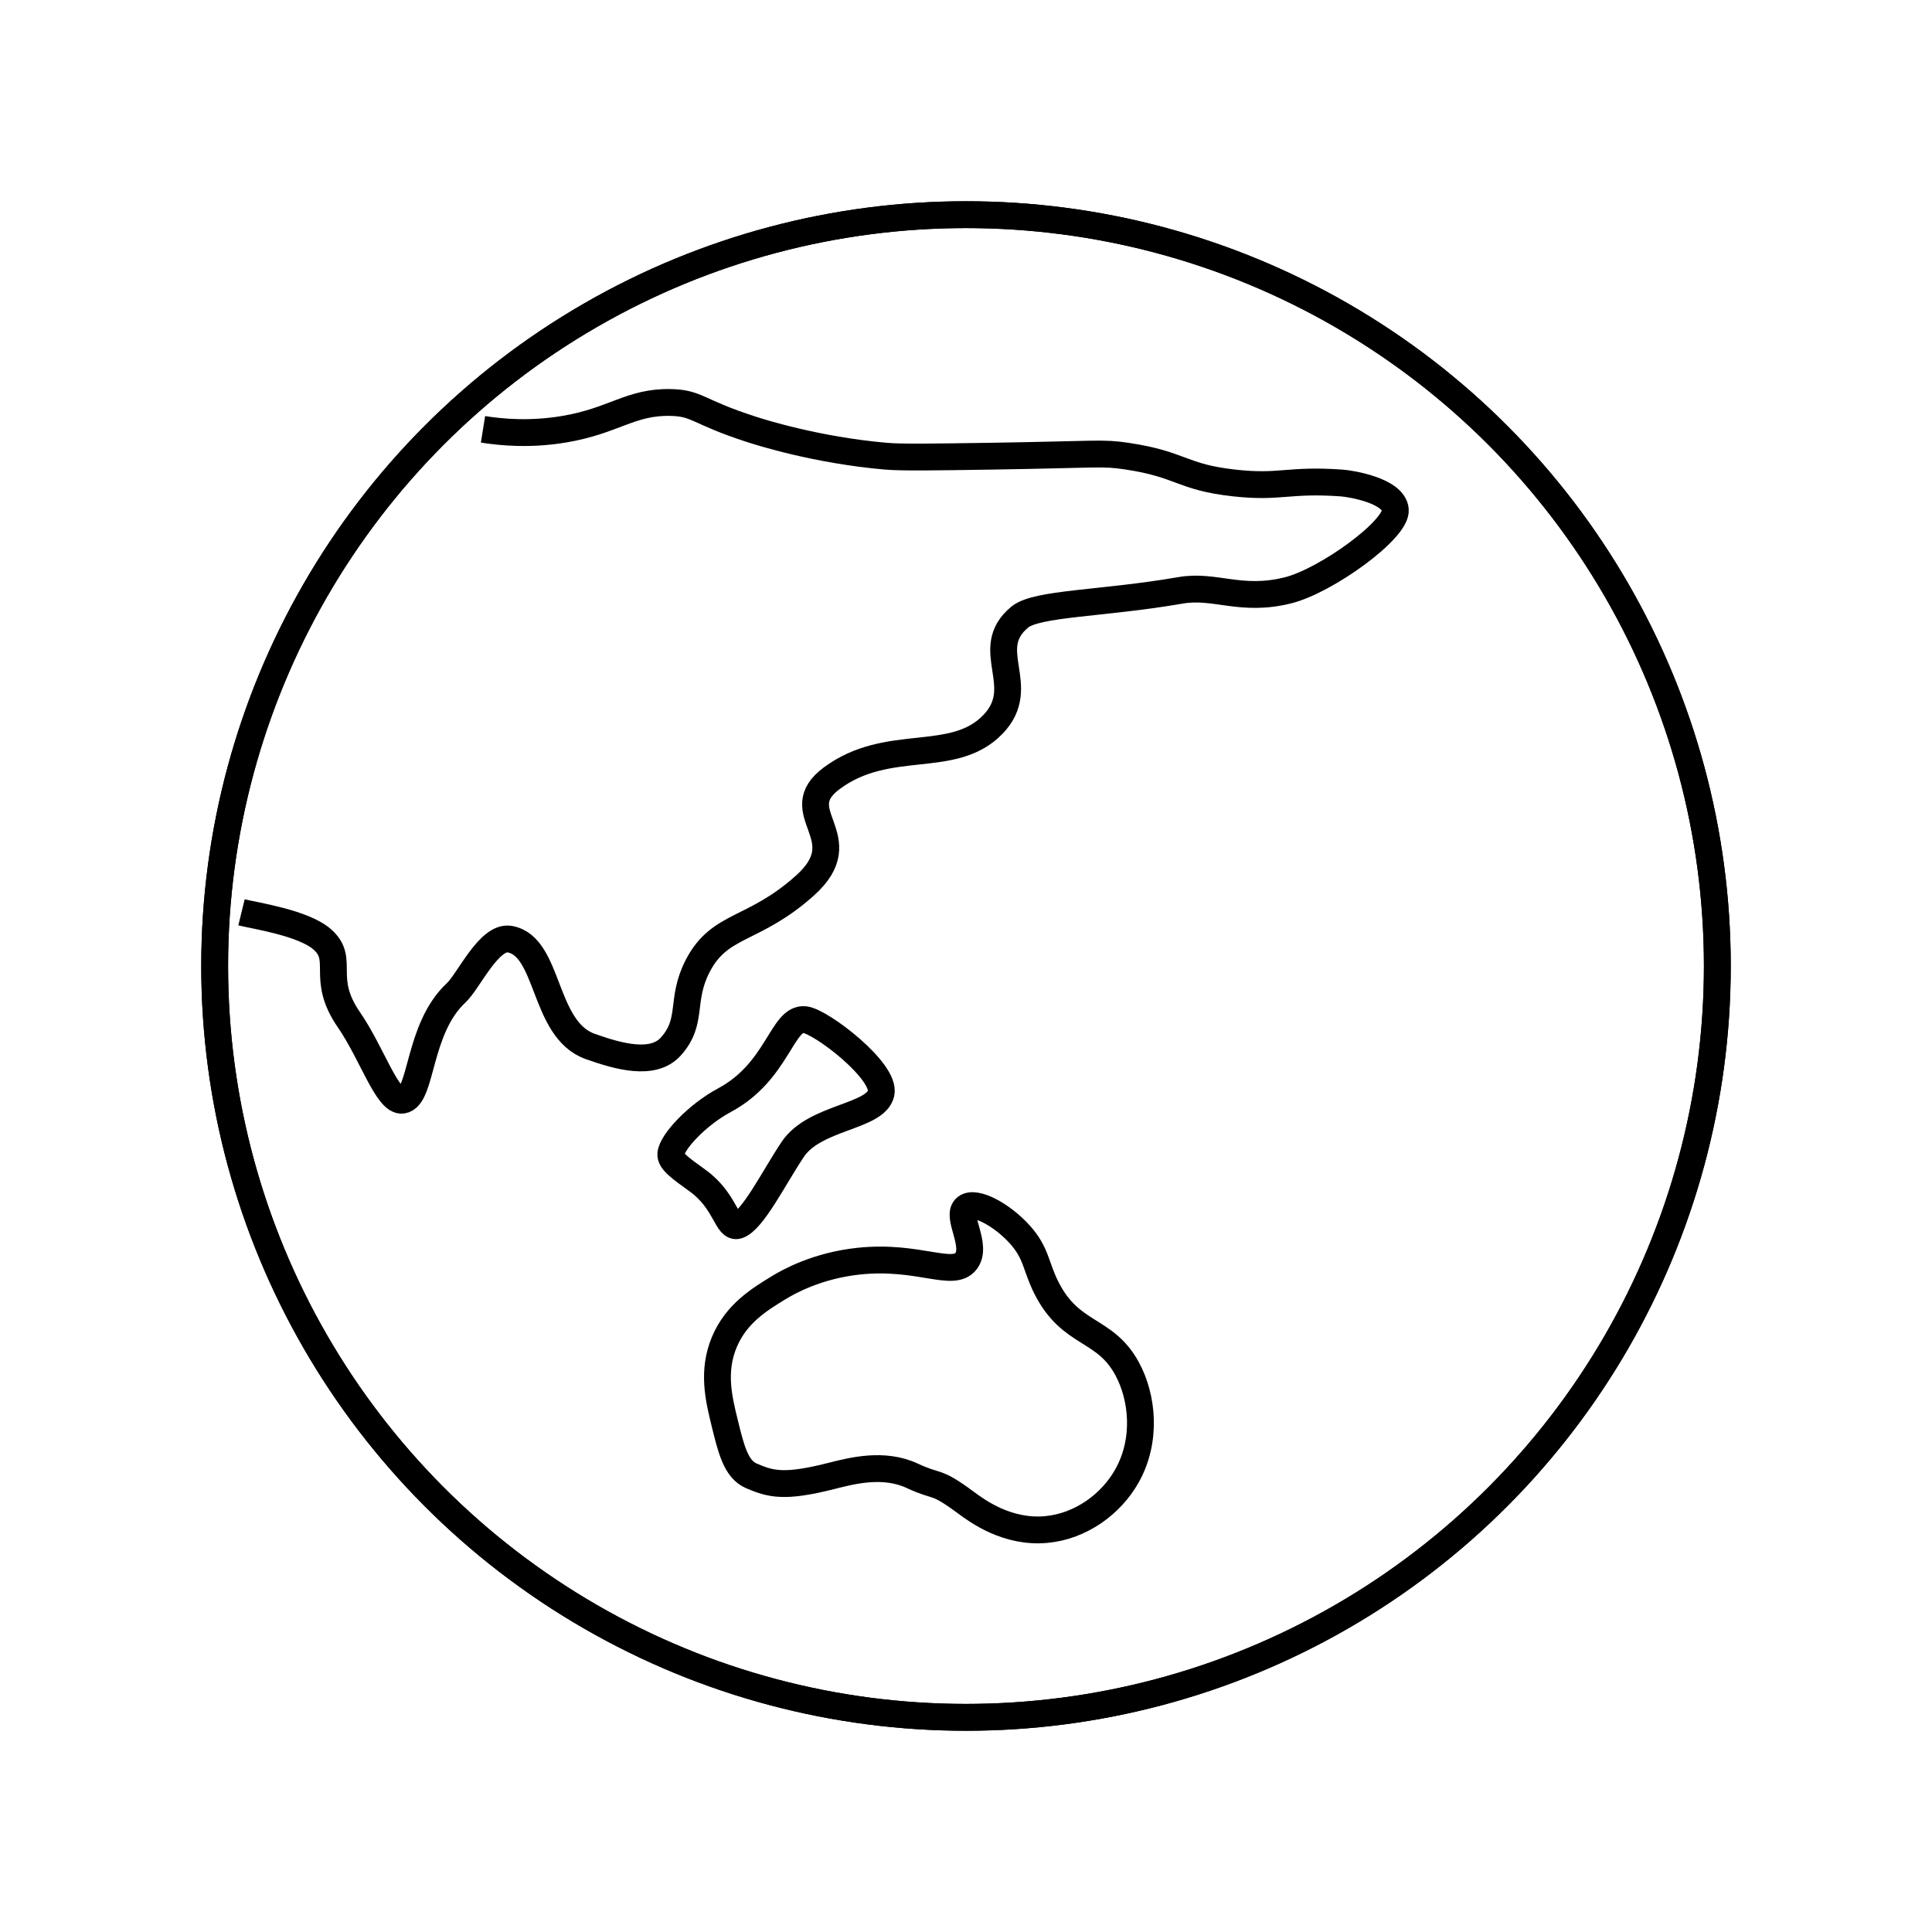<svg id="emoji" viewBox="0 0 72 72" xmlns="http://www.w3.org/2000/svg" width="64" height="64">
  <g id="line">
    <circle cx="36" cy="36" r="28" fill="none" stroke="#000000" strokeLinecap="round" strokeLinejoin="round" strokeMiterlimit="10" strokeWidth="2"/>
    <path fill="none" stroke="#000000" strokeLinecap="round" strokeLinejoin="round" strokeMiterlimit="10" strokeWidth="2" d="M32,47c-1.547,0.165-2.61,0.761-3,1c-0.703,0.431-1.555,0.952-2,2c-0.465,1.095-0.214,2.124,0,3 c0.247,1.012,0.429,1.755,1,2c0.728,0.313,1.233,0.45,3,0c0.771-0.196,1.94-0.494,3,0c0.995,0.464,0.816,0.124,2,1 c0.418,0.309,1.539,1.139,3,1c1.272-0.121,2.404-0.937,3-2c0.745-1.327,0.588-2.921,0-4 c-0.834-1.529-2.091-1.205-3-3c-0.412-0.814-0.363-1.294-1-2c-0.652-0.722-1.652-1.27-2-1 c-0.401,0.312,0.455,1.413,0,2C35.514,47.628,34.231,46.762,32,47z"/>
    <path fill="none" stroke="#000000" strokeLinecap="round" strokeLinejoin="round" strokeMiterlimit="10" strokeWidth="2" d="M27,41c-1.013,0.543-1.956,1.547-2,2c-0.025,0.258,0.316,0.509,1,1c1.059,0.761,1.088,1.808,1.5,1.667 c0.555-0.19,1.346-1.791,2.043-2.833c0.814-1.219,3.078-1.197,3.291-2.083C33.03,39.932,30.613,38.074,30,38 C29.14,37.897,29.002,39.927,27,41z"/>
    <path fill="none" stroke="#000000" strokeLinecap="round" strokeLinejoin="round" strokeMiterlimit="10" strokeWidth="2" d="M9,34c0.536,0.13,2.303,0.396,3,1c0.88,0.763-0.079,1.435,1,3c0.875,1.27,1.438,3.086,2,3 c0.743-0.113,0.556-2.659,2-4c0.465-0.432,1.227-2.14,2-2c1.492,0.27,1.221,3.371,3,4 c1.036,0.366,2.334,0.741,3,0c0.852-0.948,0.337-1.715,1-3c0.828-1.604,2.075-1.274,4-3 c2.01-1.802-0.735-2.714,1-4c2.099-1.555,4.522-0.469,6-2c1.379-1.428-0.449-2.799,1-4 c0.638-0.529,3.077-0.494,6-1c1.283-0.222,2.239,0.44,4,0c1.418-0.354,4.064-2.265,4-3 c-0.063-0.722-1.683-0.978-2-1c-2.017-0.142-2.27,0.191-4,0c-1.99-0.22-1.951-0.693-4-1 c-0.945-0.142-1.086-0.061-5,0c-2.265,0.035-3.41,0.052-4,0c-2.562-0.225-4.642-0.884-5-1 c-2.032-0.656-2.001-0.977-3-1c-1.51-0.035-2.109,0.687-4,1c-1.252,0.207-2.313,0.11-3,0"/>
    <circle cx="36" cy="36" r="28" fill="none" stroke="#000000" strokeLinecap="round" strokeLinejoin="round" strokeMiterlimit="10" strokeWidth="2"/>
  </g>
</svg>
